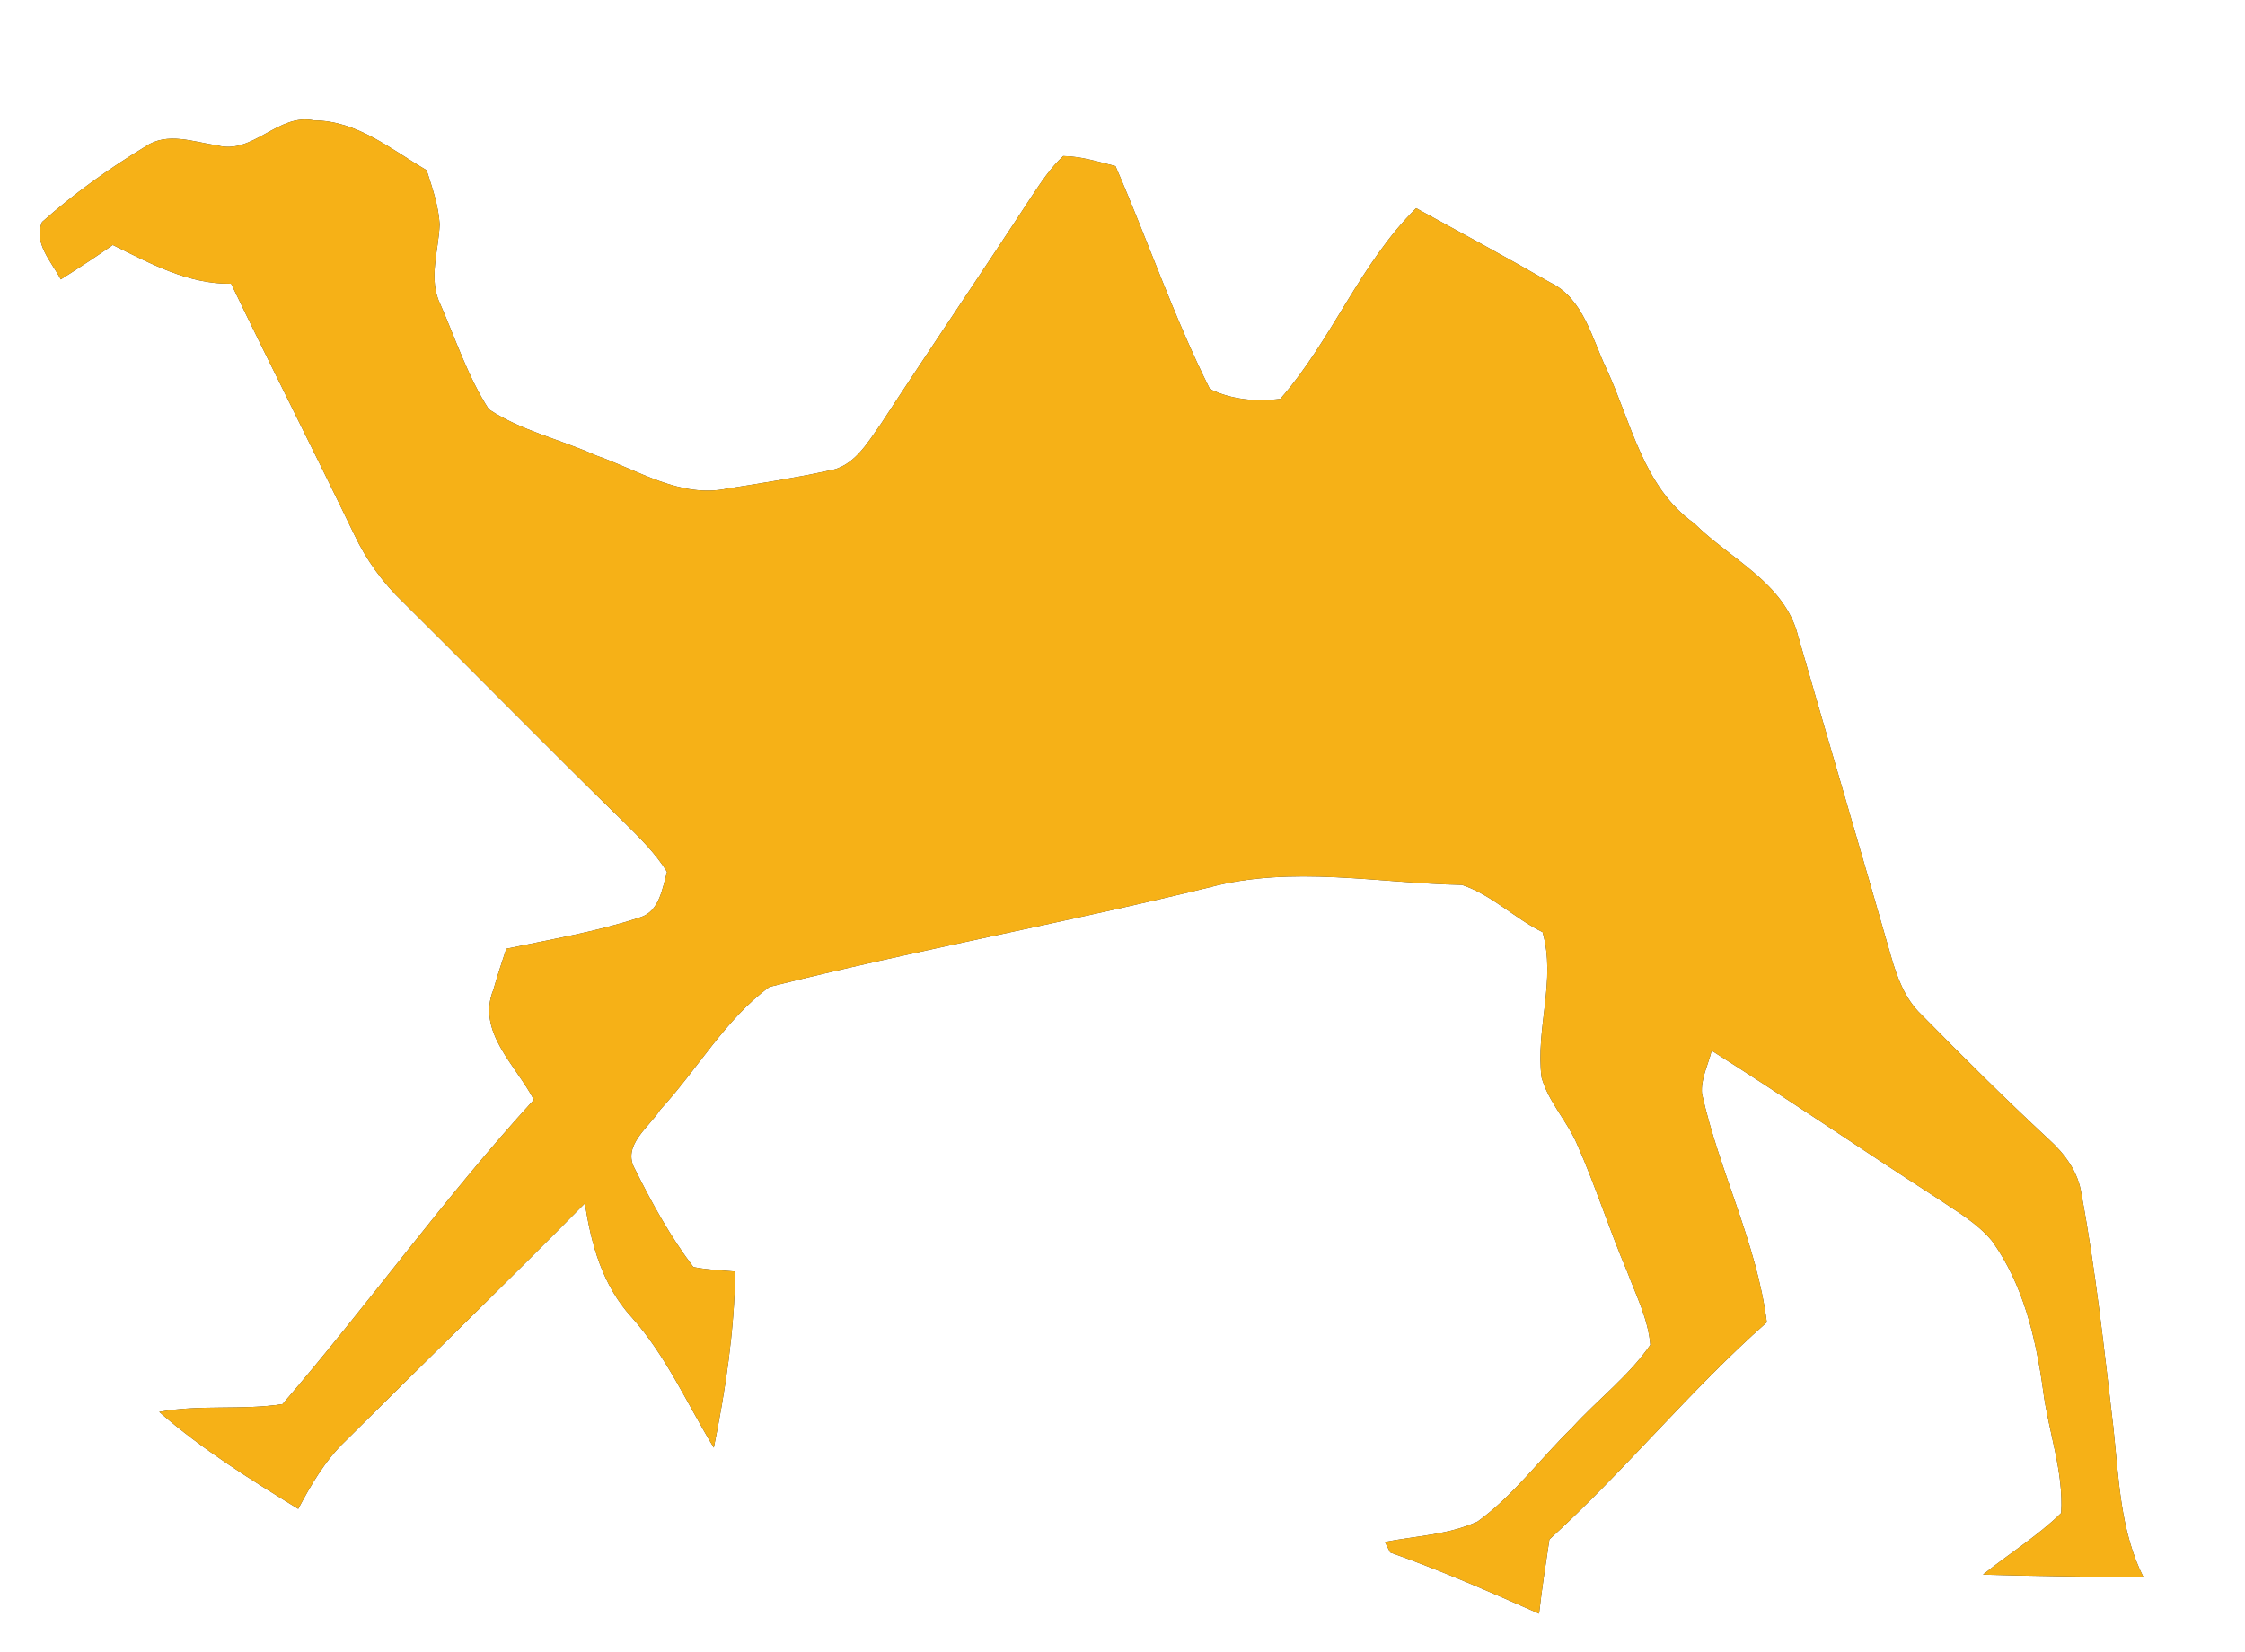 <?xml version="1.0" encoding="UTF-8" ?>
<!DOCTYPE svg PUBLIC "-//W3C//DTD SVG 1.1//EN" "http://www.w3.org/Graphics/SVG/1.1/DTD/svg11.dtd">
<svg width="250pt" height="184pt" viewBox="0 0 250 184" version="1.1" xmlns="http://www.w3.org/2000/svg">
<rect x="0" y="0" width="250" height="184" fill="#333333" stroke="none"/>
<g id="#ffffffff">
<path fill="#ffffff" opacity="1.00" d=" M 0.00 0.00 L 250.00 0.00 L 250.00 184.00 L 0.00 184.00 L 0.00 0.00 M 24.22 16.20 C 21.60 15.83 18.63 14.65 16.21 16.31 C 12.14 18.77 8.24 21.56 4.69 24.72 C 3.67 27.05 5.76 29.18 6.77 31.12 C 8.72 29.88 10.66 28.62 12.56 27.29 C 16.72 29.33 20.95 31.67 25.74 31.60 C 30.23 40.94 34.93 50.17 39.43 59.50 C 40.77 62.34 42.63 64.92 44.91 67.09 C 53.12 75.22 61.19 83.48 69.46 91.55 C 71.20 93.28 72.98 95.01 74.28 97.11 C 73.76 98.97 73.42 101.54 71.27 102.18 C 66.42 103.79 61.36 104.62 56.38 105.67 C 55.88 107.18 55.38 108.69 54.95 110.21 C 53.03 114.91 57.47 118.65 59.45 122.49 C 49.56 133.30 41.01 145.30 31.46 156.39 C 26.93 157.10 22.27 156.41 17.73 157.26 C 22.48 161.41 27.85 164.76 33.21 168.06 C 34.65 165.34 36.23 162.63 38.48 160.49 C 47.35 151.65 56.34 142.94 65.14 134.02 C 65.82 138.60 67.12 143.20 70.32 146.69 C 74.18 151.01 76.51 156.34 79.49 161.24 C 80.80 154.77 81.78 148.23 81.88 141.62 C 80.32 141.49 78.75 141.43 77.21 141.12 C 74.65 137.74 72.59 134.00 70.71 130.22 C 69.21 127.59 72.28 125.57 73.54 123.58 C 77.66 119.12 80.76 113.53 85.68 109.92 C 101.90 105.85 118.39 102.82 134.64 98.84 C 143.88 96.37 153.44 98.38 162.81 98.56 C 166.11 99.66 168.67 102.29 171.78 103.82 C 173.31 109.18 170.98 114.60 171.67 120.01 C 172.43 122.71 174.46 124.80 175.58 127.35 C 177.66 132.02 179.19 136.92 181.20 141.63 C 182.20 144.30 183.54 146.92 183.78 149.79 C 181.36 153.29 177.89 155.90 175.05 159.03 C 171.51 162.47 168.56 166.57 164.54 169.47 C 161.32 170.95 157.67 171.07 154.22 171.74 C 154.37 172.04 154.67 172.62 154.81 172.91 C 160.45 174.91 165.93 177.31 171.39 179.73 C 171.70 176.96 172.13 174.21 172.54 171.46 C 180.98 163.77 188.20 154.84 196.75 147.28 C 195.64 138.47 191.44 130.44 189.53 121.82 C 189.38 120.16 190.22 118.60 190.61 117.02 C 199.02 122.35 207.24 127.99 215.61 133.38 C 217.77 134.85 220.11 136.16 221.80 138.18 C 225.31 143.05 226.71 149.02 227.52 154.87 C 228.10 159.43 229.82 163.89 229.53 168.52 C 226.89 171.11 223.69 173.06 220.82 175.38 C 226.78 175.56 232.74 175.60 238.71 175.70 C 236.09 170.52 235.95 164.64 235.34 158.99 C 234.32 150.31 233.39 141.60 231.79 133.00 C 231.44 130.53 229.92 128.49 228.11 126.86 C 223.28 122.37 218.60 117.72 213.97 113.01 C 212.12 111.26 211.24 108.82 210.56 106.44 C 207.16 94.55 203.65 82.70 200.23 70.83 C 198.75 64.91 192.65 62.27 188.64 58.27 C 183.00 54.25 181.67 47.11 178.94 41.18 C 177.26 37.72 176.38 33.27 172.60 31.45 C 167.68 28.61 162.68 25.92 157.70 23.19 C 151.44 29.36 148.32 37.87 142.58 44.42 C 139.95 44.77 137.12 44.52 134.73 43.33 C 130.71 35.30 127.80 26.74 124.22 18.50 C 122.30 18.02 120.39 17.41 118.40 17.38 C 116.99 18.69 115.93 20.30 114.87 21.89 C 109.35 30.35 103.65 38.70 98.13 47.16 C 96.59 49.32 95.09 52.05 92.18 52.44 C 88.48 53.25 84.73 53.82 80.99 54.42 C 75.75 55.51 71.09 52.37 66.35 50.72 C 62.42 48.94 58.04 47.99 54.43 45.58 C 52.12 41.99 50.77 37.87 49.07 33.97 C 47.64 31.11 48.85 27.97 48.96 24.98 C 48.83 22.90 48.14 20.92 47.51 18.96 C 43.56 16.65 39.79 13.44 34.96 13.41 C 30.99 12.56 28.16 17.26 24.22 16.20 Z" />
</g>
<g id="#f6b117ff">
<path fill="#f6b117" opacity="1.00" d=" M 24.22 16.20 C 28.16 17.26 30.99 12.56 34.96 13.41 C 39.79 13.44 43.56 16.65 47.51 18.96 C 48.14 20.92 48.83 22.90 48.96 24.98 C 48.85 27.97 47.64 31.11 49.07 33.97 C 50.77 37.87 52.12 41.99 54.43 45.58 C 58.04 47.99 62.42 48.94 66.35 50.72 C 71.09 52.37 75.75 55.51 80.99 54.42 C 84.73 53.82 88.48 53.25 92.18 52.44 C 95.09 52.05 96.59 49.32 98.13 47.16 C 103.65 38.70 109.35 30.35 114.87 21.89 C 115.93 20.30 116.99 18.69 118.40 17.38 C 120.39 17.41 122.30 18.02 124.22 18.50 C 127.80 26.74 130.71 35.30 134.73 43.33 C 137.12 44.52 139.95 44.77 142.58 44.42 C 148.32 37.87 151.44 29.36 157.70 23.19 C 162.68 25.92 167.68 28.61 172.60 31.45 C 176.38 33.27 177.26 37.72 178.94 41.18 C 181.67 47.11 183.00 54.25 188.64 58.27 C 192.65 62.27 198.75 64.91 200.23 70.83 C 203.65 82.70 207.16 94.55 210.56 106.44 C 211.24 108.82 212.12 111.26 213.97 113.01 C 218.60 117.72 223.28 122.37 228.11 126.86 C 229.92 128.49 231.44 130.53 231.79 133.00 C 233.39 141.60 234.32 150.31 235.34 158.99 C 235.95 164.64 236.09 170.52 238.71 175.70 C 232.74 175.60 226.78 175.56 220.82 175.38 C 223.69 173.06 226.89 171.11 229.53 168.52 C 229.82 163.89 228.10 159.43 227.52 154.87 C 226.71 149.02 225.31 143.05 221.80 138.18 C 220.11 136.16 217.77 134.85 215.61 133.38 C 207.24 127.99 199.02 122.35 190.61 117.02 C 190.22 118.60 189.38 120.16 189.53 121.82 C 191.44 130.44 195.64 138.47 196.75 147.28 C 188.20 154.84 180.98 163.77 172.54 171.46 C 172.13 174.21 171.70 176.96 171.39 179.73 C 165.93 177.31 160.45 174.91 154.81 172.91 C 154.67 172.62 154.37 172.04 154.22 171.74 C 157.67 171.07 161.32 170.95 164.54 169.47 C 168.56 166.57 171.51 162.47 175.05 159.03 C 177.89 155.90 181.36 153.29 183.78 149.79 C 183.54 146.92 182.20 144.30 181.20 141.63 C 179.19 136.92 177.66 132.02 175.58 127.35 C 174.46 124.80 172.43 122.71 171.67 120.01 C 170.98 114.60 173.31 109.18 171.78 103.82 C 168.67 102.29 166.11 99.66 162.81 98.56 C 153.44 98.38 143.88 96.37 134.64 98.84 C 118.39 102.82 101.90 105.85 85.68 109.92 C 80.76 113.53 77.66 119.12 73.54 123.58 C 72.28 125.57 69.21 127.59 70.71 130.22 C 72.59 134.00 74.65 137.74 77.21 141.12 C 78.75 141.43 80.32 141.49 81.88 141.62 C 81.78 148.23 80.80 154.77 79.49 161.24 C 76.51 156.34 74.18 151.01 70.32 146.69 C 67.12 143.20 65.82 138.60 65.14 134.02 C 56.34 142.94 47.35 151.65 38.48 160.49 C 36.23 162.63 34.65 165.34 33.21 168.06 C 27.85 164.76 22.48 161.41 17.73 157.26 C 22.27 156.41 26.93 157.10 31.46 156.39 C 41.01 145.30 49.56 133.30 59.45 122.49 C 57.47 118.65 53.03 114.91 54.95 110.21 C 55.38 108.69 55.88 107.18 56.38 105.67 C 61.36 104.62 66.42 103.79 71.27 102.18 C 73.42 101.54 73.76 98.97 74.28 97.11 C 72.98 95.01 71.20 93.28 69.46 91.55 C 61.19 83.48 53.12 75.22 44.91 67.09 C 42.63 64.92 40.77 62.34 39.43 59.50 C 34.93 50.17 30.23 40.94 25.74 31.60 C 20.95 31.67 16.72 29.33 12.56 27.29 C 10.66 28.62 8.72 29.88 6.77 31.12 C 5.76 29.18 3.67 27.05 4.69 24.72 C 8.24 21.56 12.14 18.77 16.21 16.31 C 18.63 14.65 21.60 15.83 24.22 16.20 Z" />
</g>
</svg>
